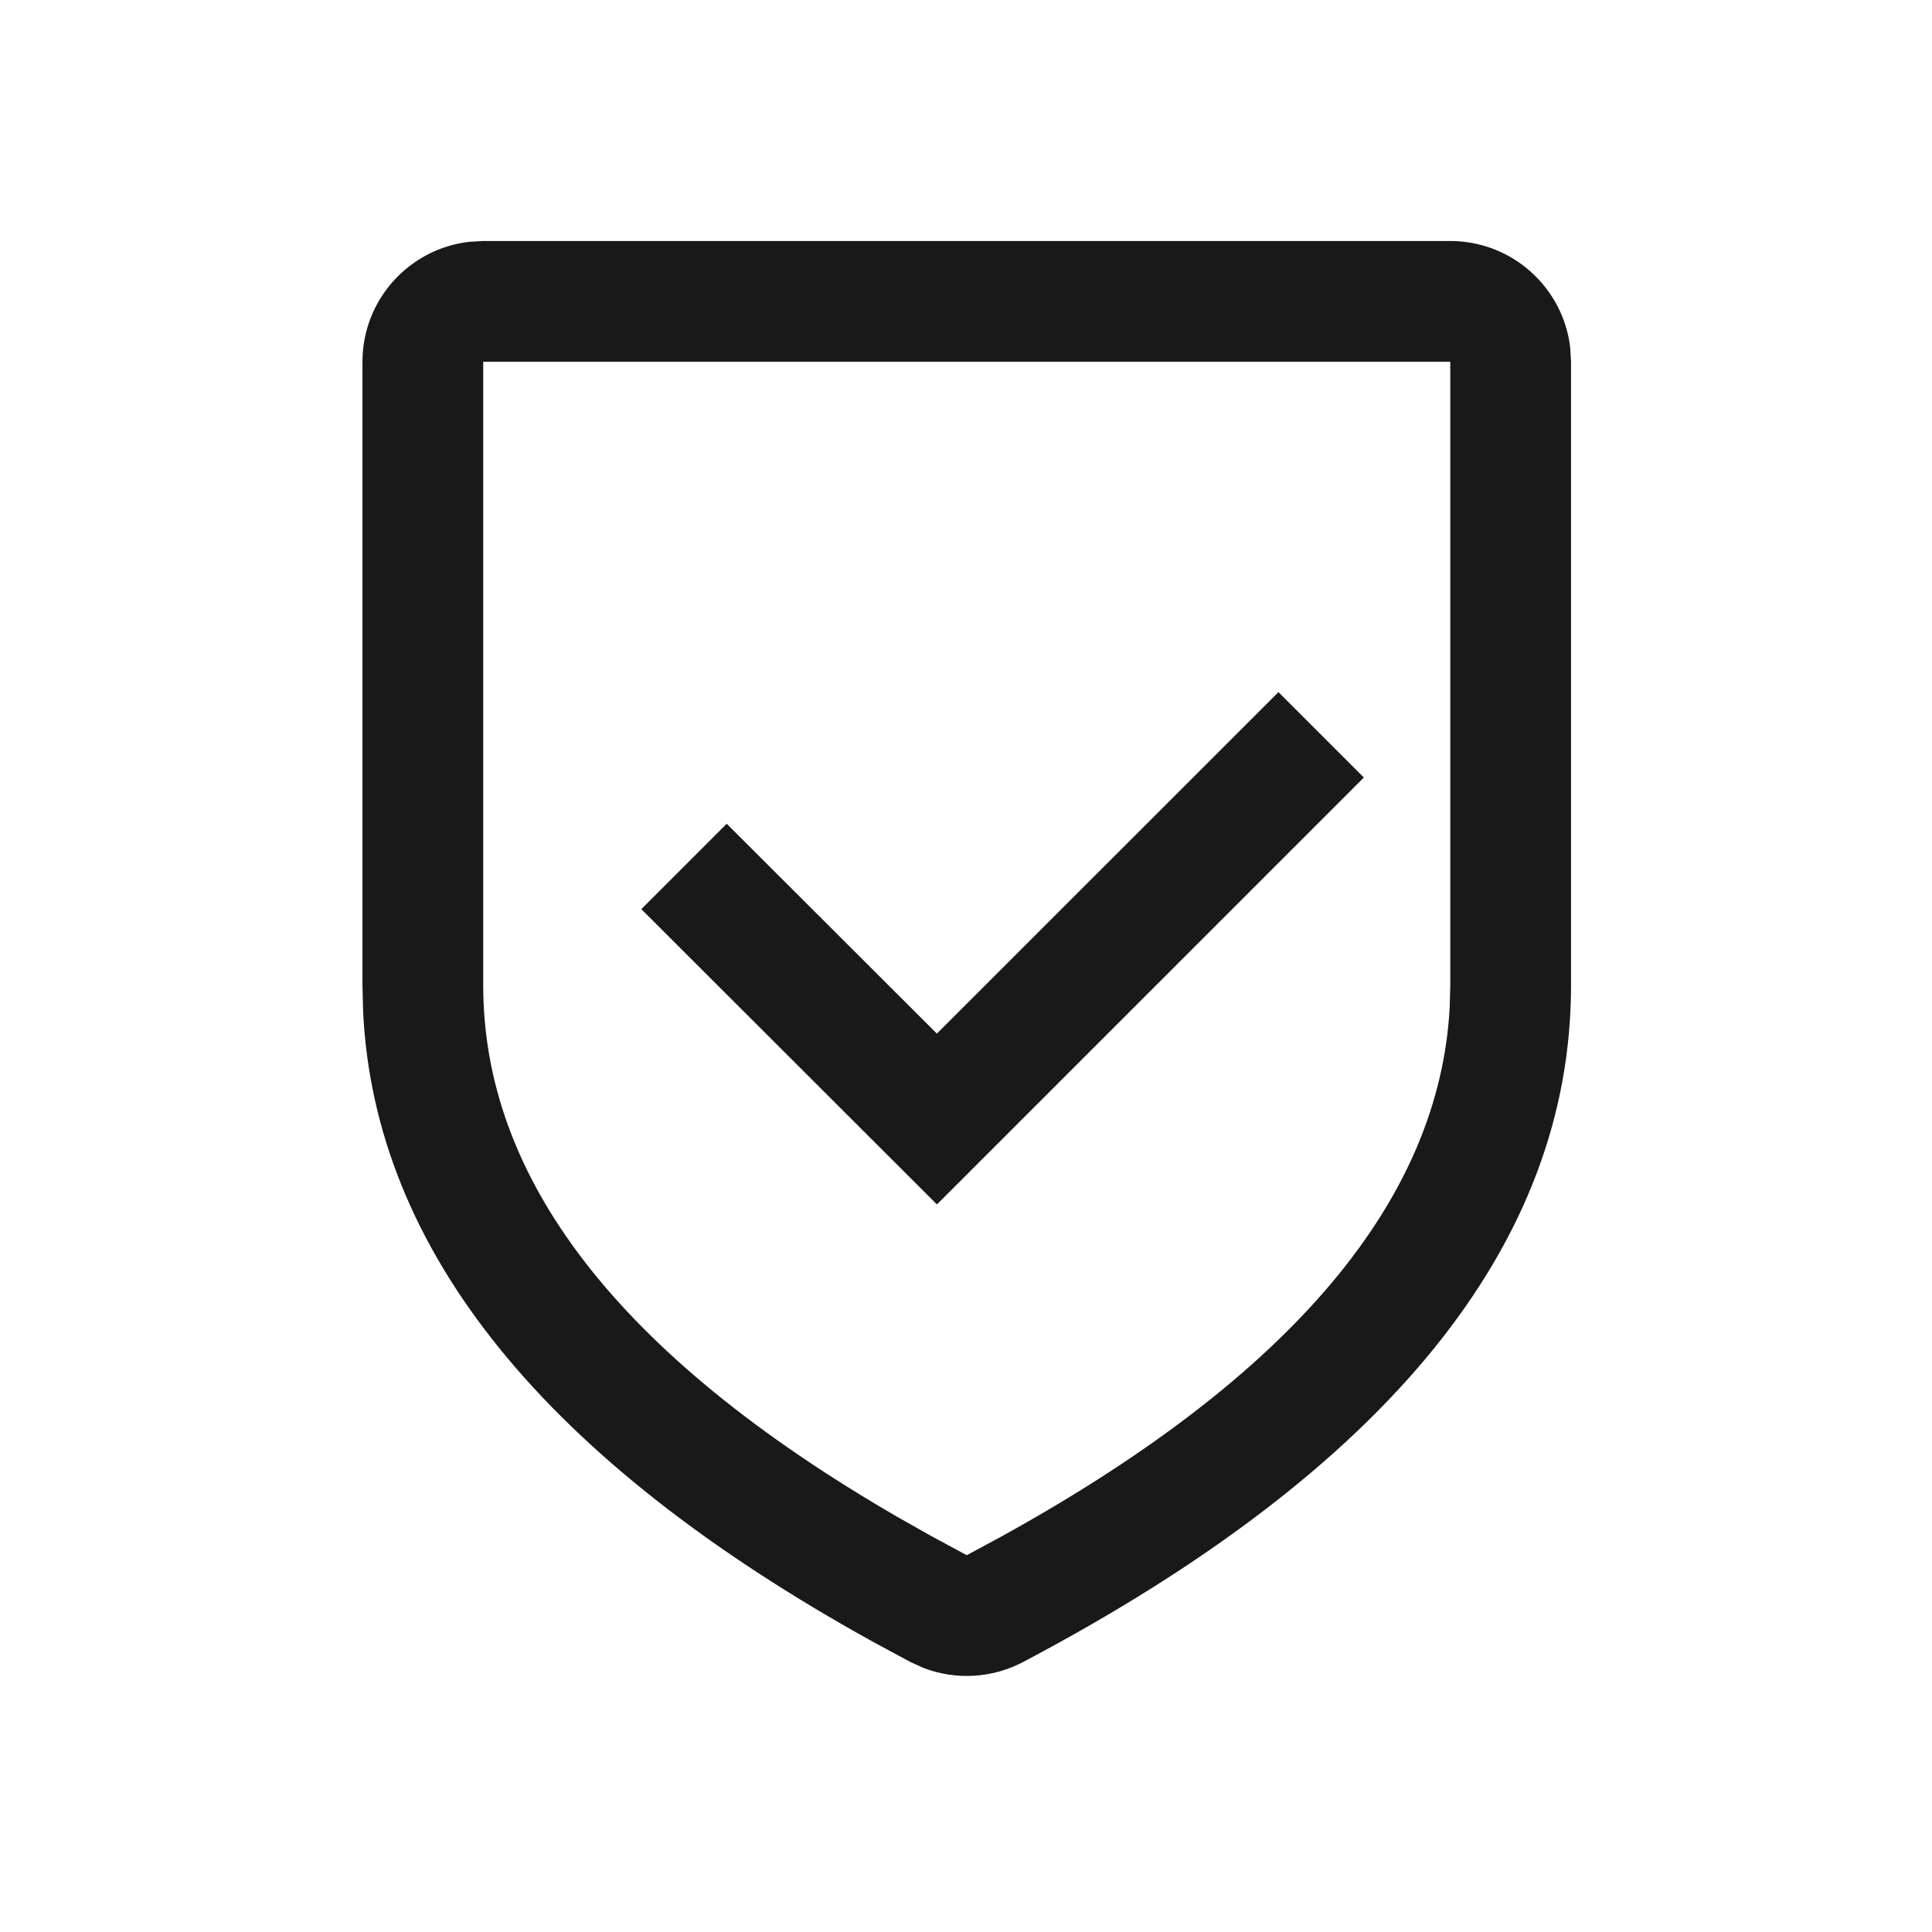 <svg viewBox="0 0 1024 1024" version="1.1" xmlns="http://www.w3.org/2000/svg"><path fill-opacity=".9" fill-rule="evenodd" d="M768.68 127.74C801.502 127.74 828.553 152.447 832.25 184.277L832.68 191.74 832.68 522.227C832.68 659.248 735.87 778.806 542.249 880.904 525.902 889.524 506.755 890.601 489.708 884.136L482.545 880.904 462.861 870.28C288.809 774.102 198.675 662.789 192.459 536.34L192.114 522.227 192.114 191.74C192.114 158.919 216.82 131.868 248.65 128.171L256.114 127.74 768.68 127.74ZM768.68 191.74L256.114 191.74 256.114 522.227C256.114 623.598 326.227 717.484 475.663 804.008L493.259 813.959 512.397 824.292 530.762 814.388C686.842 728.265 762.945 634.742 768.368 533.896L768.68 522.227 768.68 191.74ZM496.591 638.372L339.913 481.857 385.168 436.602 496.562 547.836 677.611 366.843 722.866 412.098 496.591 638.372Z"/></svg>